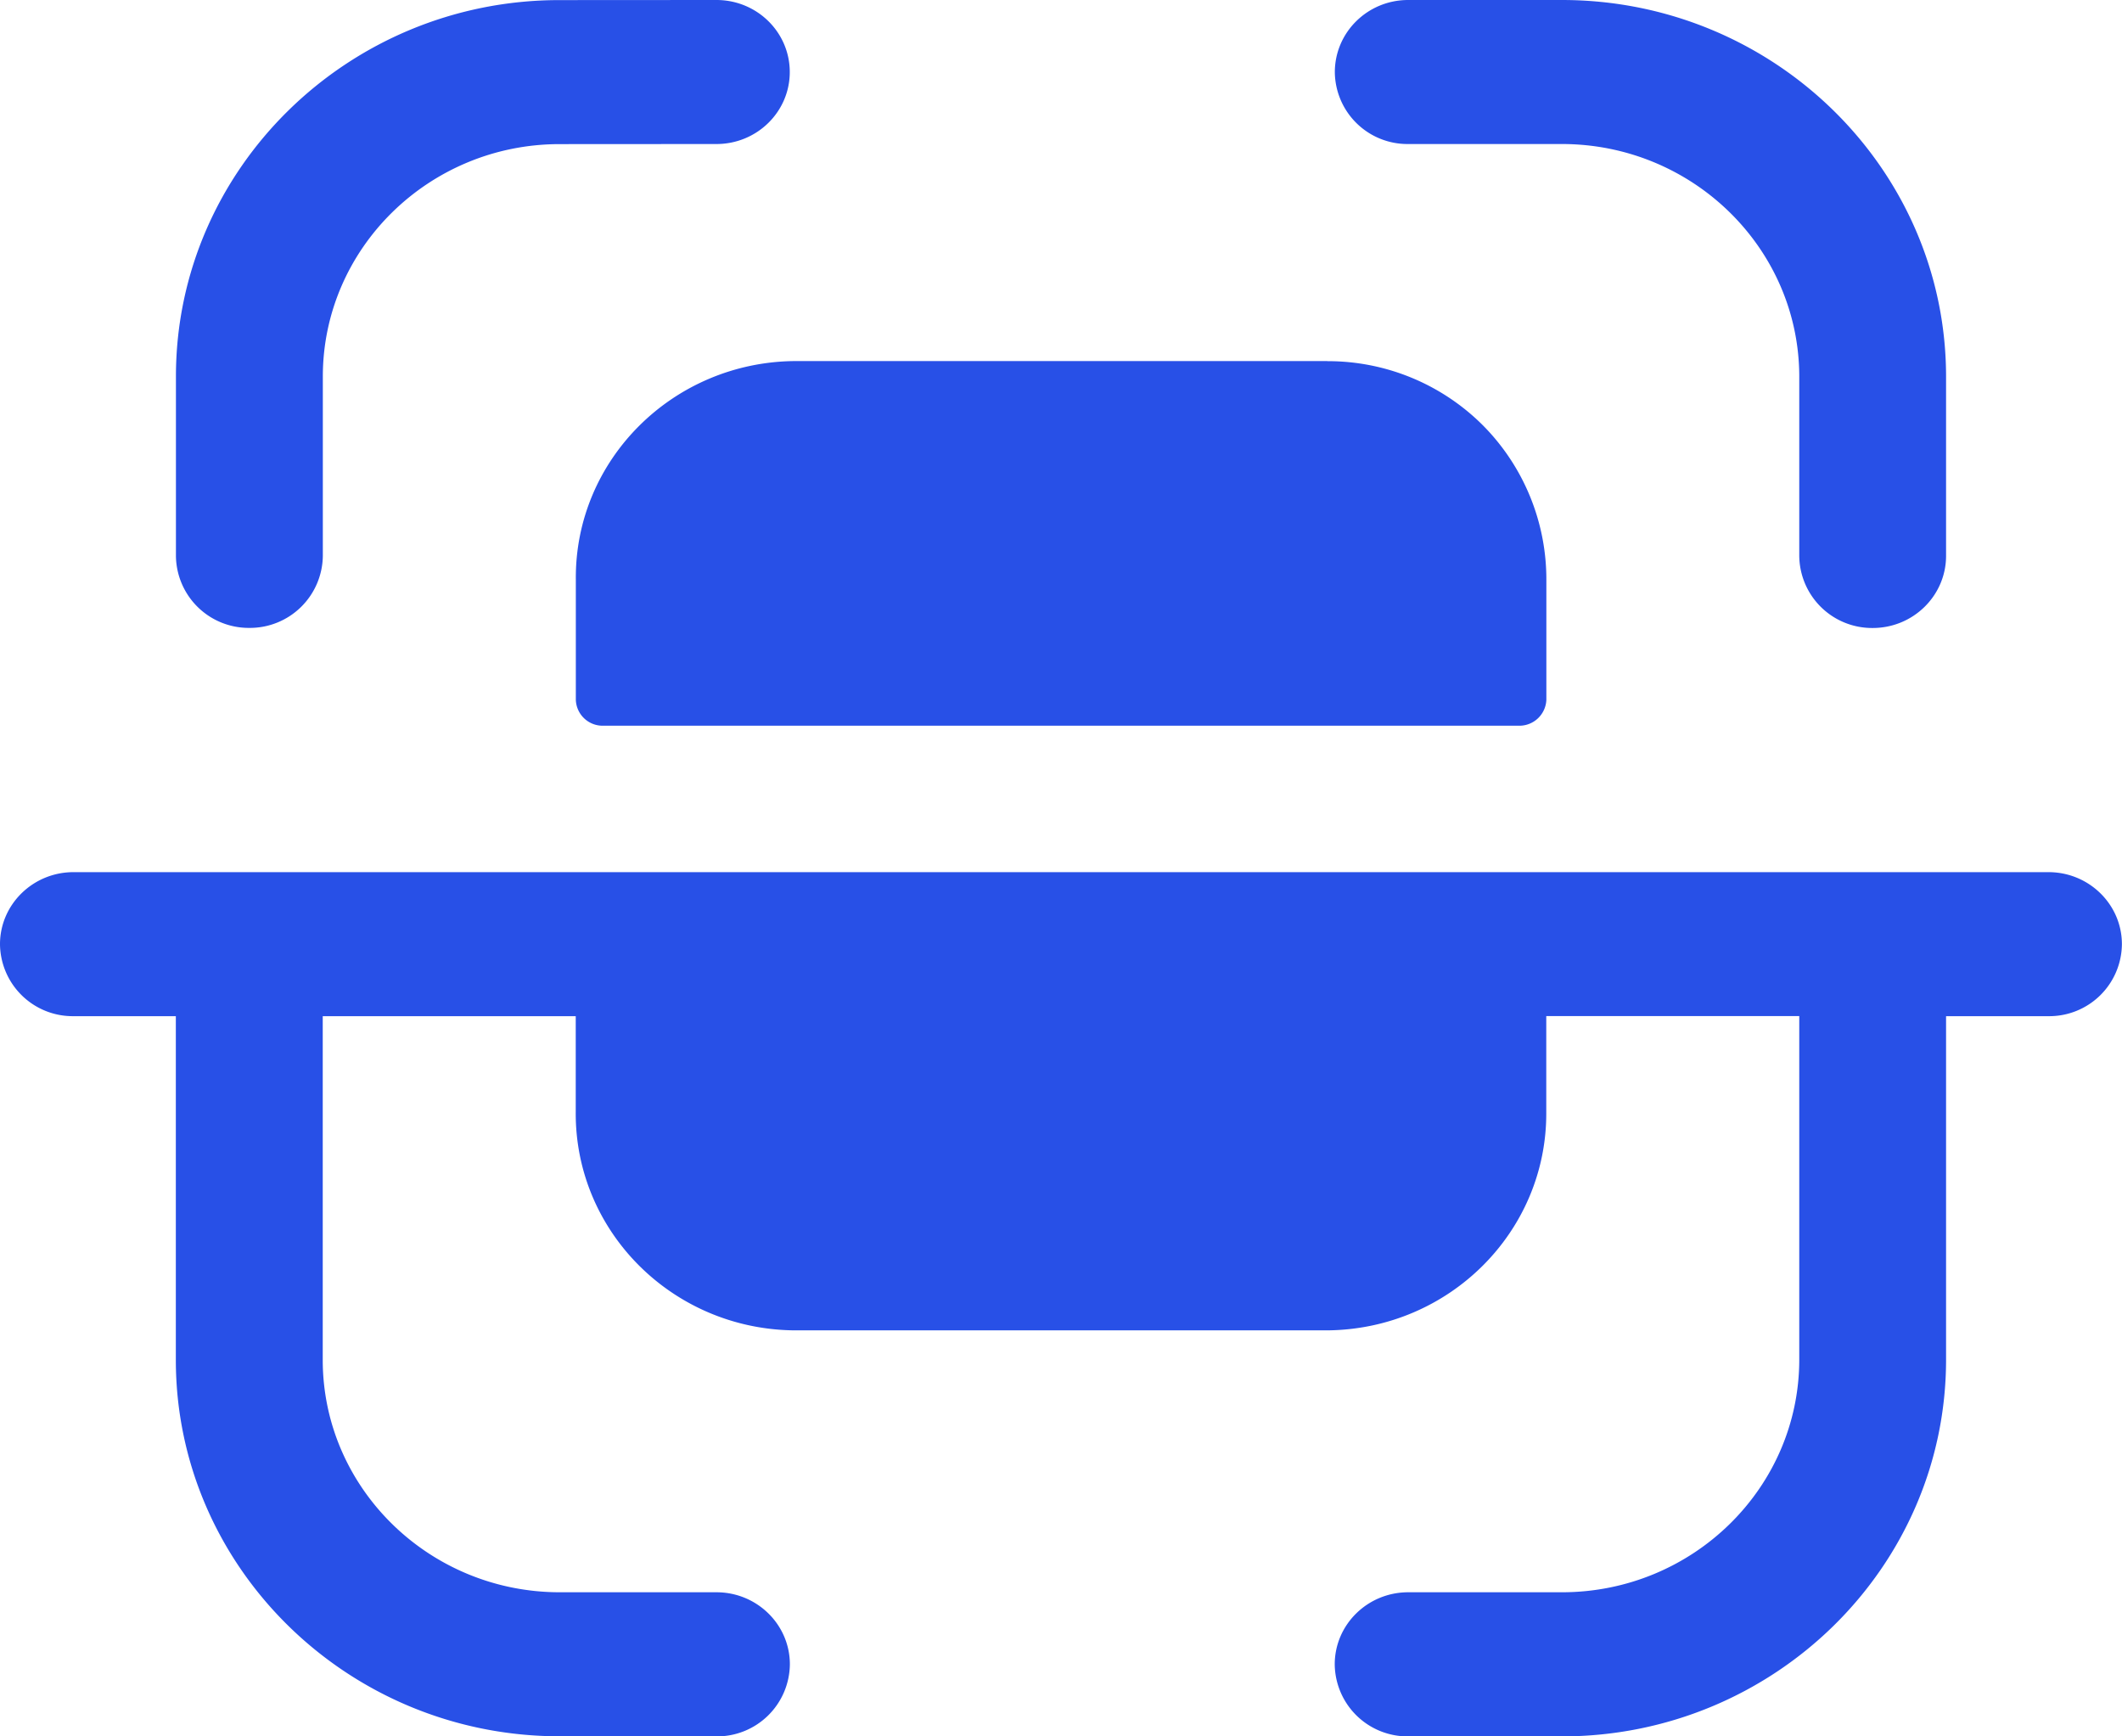 <svg width="22" height="18" viewBox="0 0 22 18" fill="none" xmlns="http://www.w3.org/2000/svg">
  <path fill-rule="evenodd" clip-rule="evenodd" d="M7.428 0c.42 0 .76.334.76.747 0 .412-.34.746-.76.746l-1.63.001c-1.351.002-2.451 1.082-2.451 2.409v1.859a.756.756 0 0 1-.762.747.755.755 0 0 1-.761-.747v-1.86c0-2.149 1.783-3.9 3.974-3.901L7.427 0ZM14.6 0h1.593c2.197 0 3.983 1.752 3.983 3.906v1.856c0 .412-.34.748-.761.748a.755.755 0 0 1-.761-.748V3.906c0-1.33-1.104-2.413-2.461-2.413H14.6a.753.753 0 0 1-.761-.745c0-.413.34-.748.76-.748Zm-.839 3.743H8.238c-1.263.012-2.28 1.025-2.268 2.266v1.245a.278.278 0 0 0 .27.269h9.52a.28.28 0 0 0 .272-.269V6.01a2.266 2.266 0 0 0-.66-1.603 2.272 2.272 0 0 0-1.61-.663Zm-13 5.298h20.477c.42 0 .761.335.761.747a.753.753 0 0 1-.761.746h-1.062v3.56c0 2.155-1.787 3.906-3.983 3.906H14.6a.755.755 0 0 1-.762-.747c0-.412.341-.747.762-.747h1.593c1.357 0 2.461-1.081 2.461-2.413v-3.56h-2.623v.992c.01 1.24-1.005 2.255-2.27 2.266H8.238c-1.264-.011-2.279-1.025-2.269-2.266v-.991H3.346v3.563c0 1.327 1.101 2.407 2.454 2.409h1.628c.42 0 .761.335.761.747a.755.755 0 0 1-.762.747l-1.629-.001c-2.191-.002-3.975-1.752-3.975-3.902v-3.563H.762A.754.754 0 0 1 0 9.788c0-.412.342-.747.762-.747Z" fill="#2850E7"/>
</svg>

